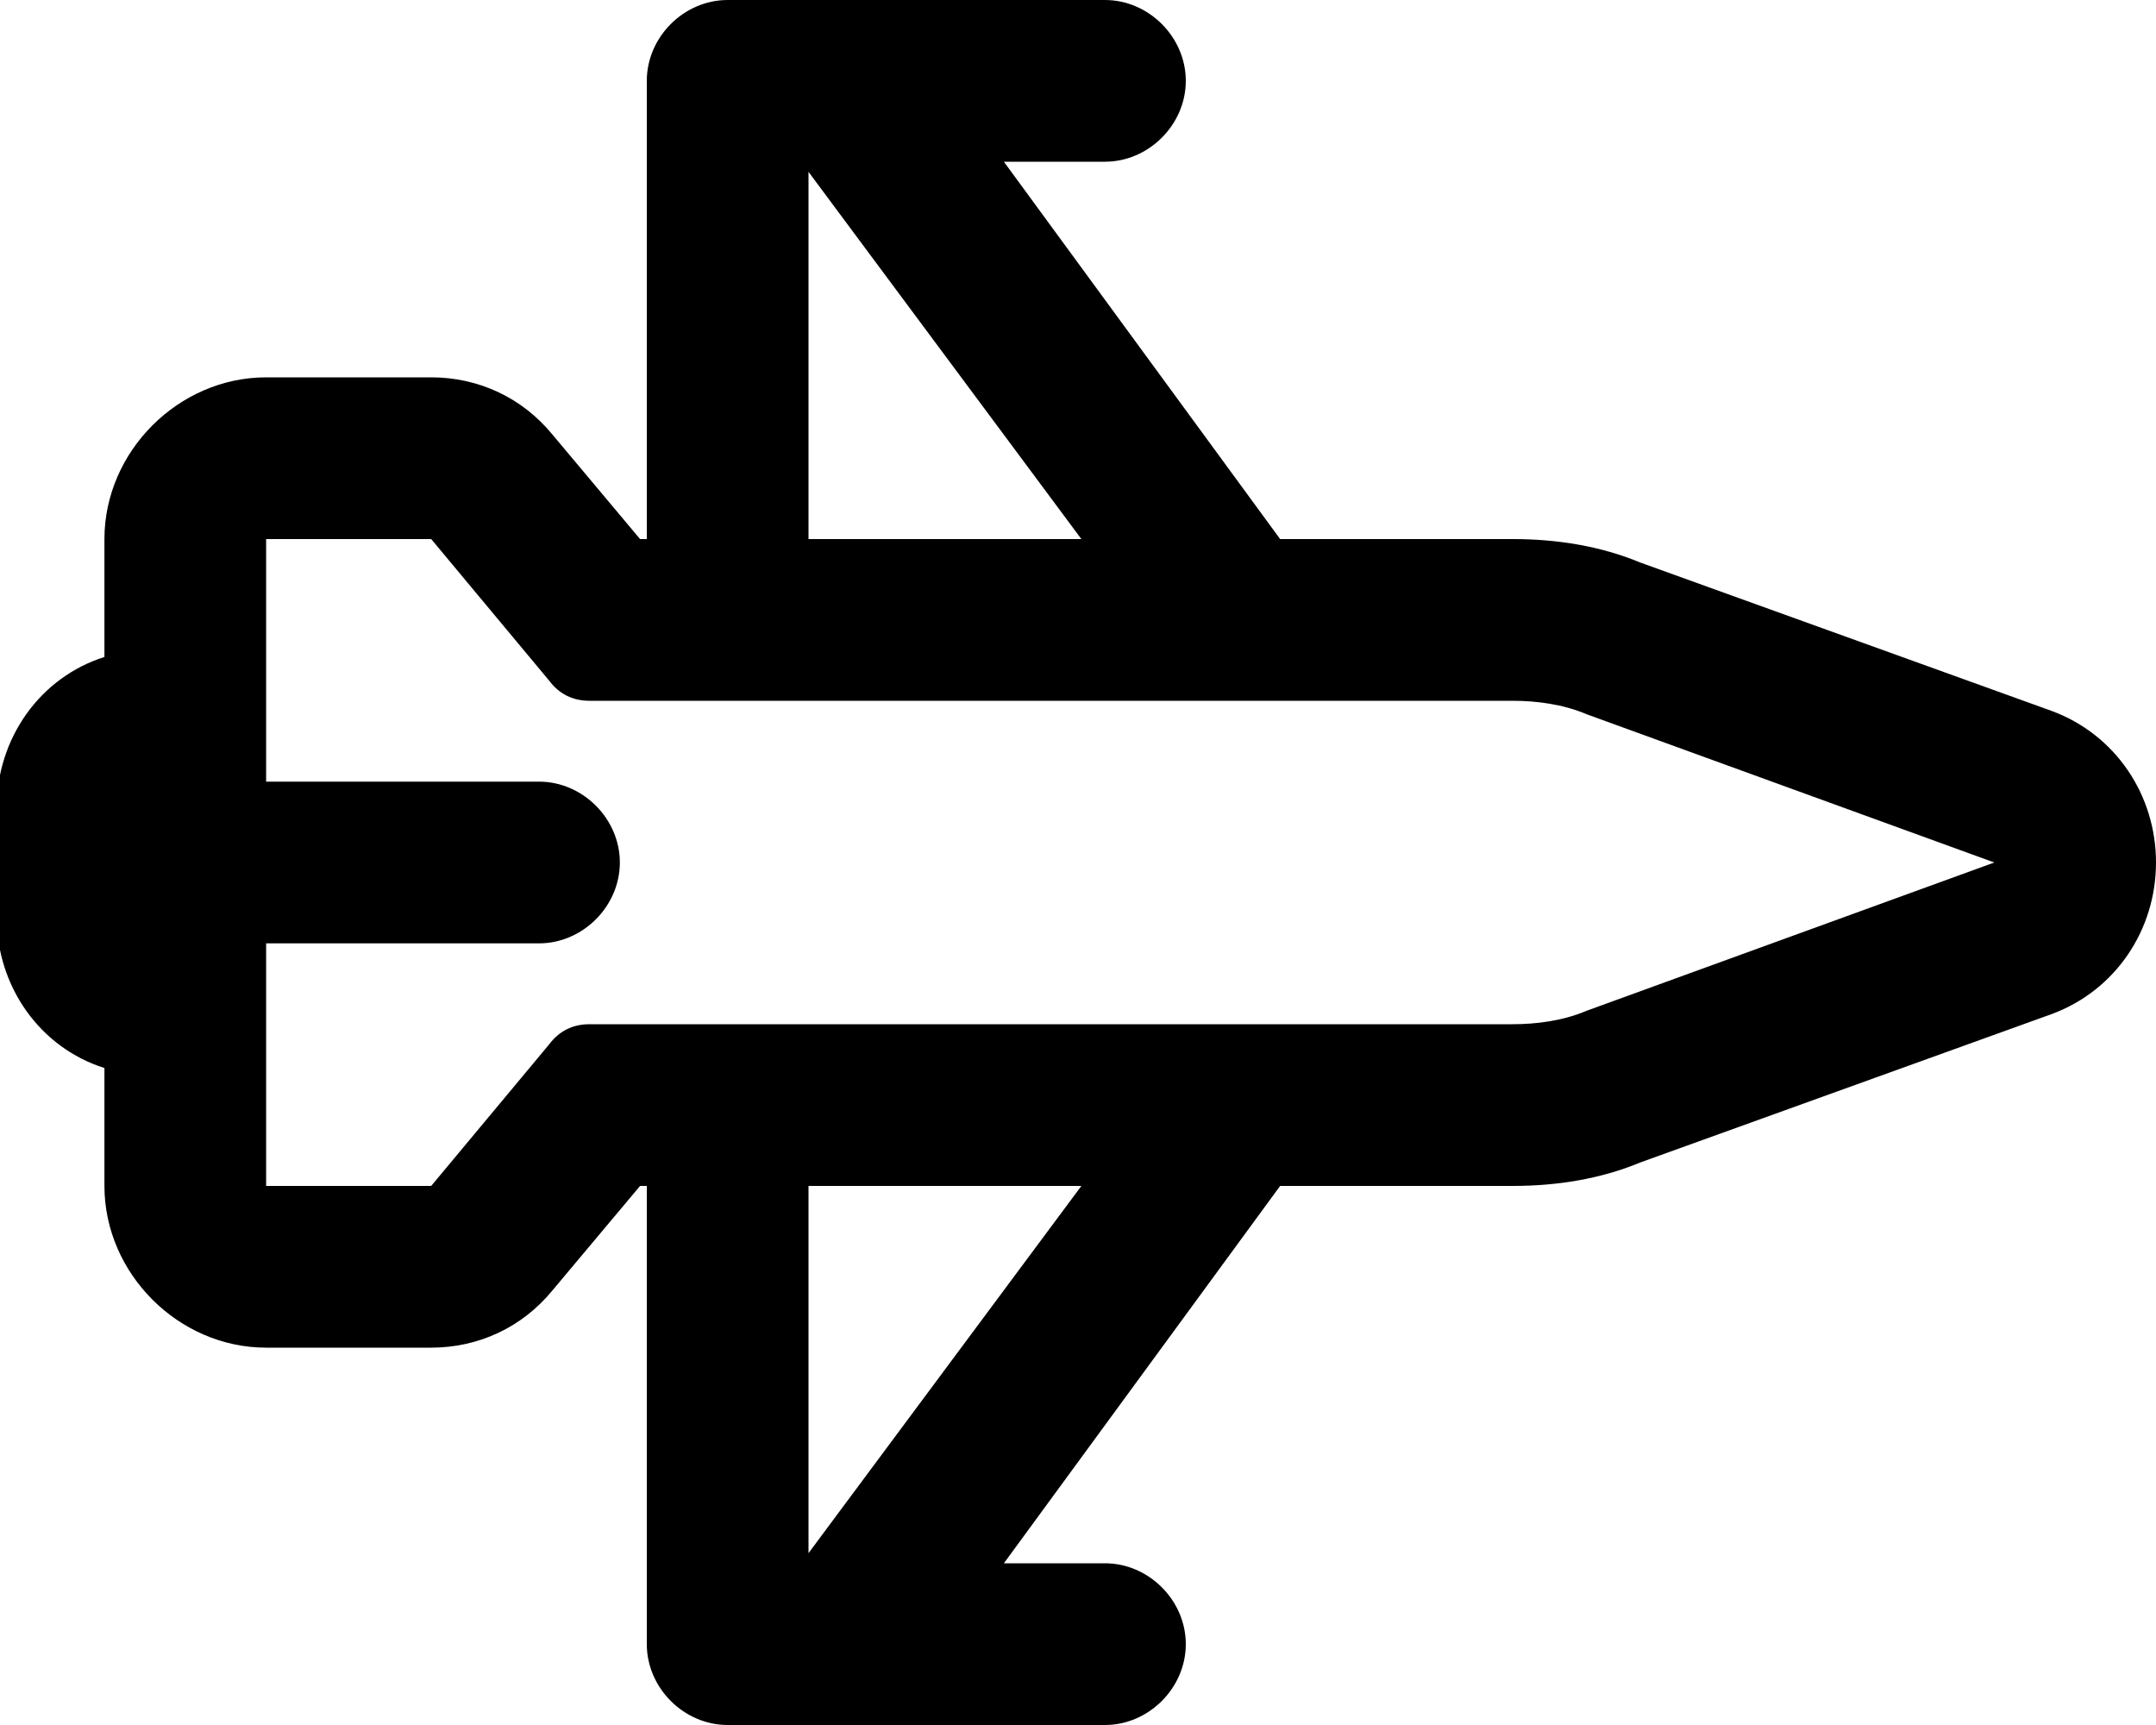 <svg xmlns="http://www.w3.org/2000/svg" viewBox="0 0 640 512"><!-- Font Awesome Pro 6.0.0-alpha1 by @fontawesome - https://fontawesome.com License - https://fontawesome.com/license (Commercial License) --><path d="M609 211L487 167C475 162 462 160 449 160H380L298 48H328C341 48 352 37 352 24S341 0 328 0H216C203 0 192 11 192 24V160H190L164 129C155 118 142 112 128 112H79C53 112 31 134 31 160V195C12 201 -1 219 -1 240V272C-1 293 12 311 31 317V352C31 378 53 400 79 400H128C142 400 155 394 164 383L190 352H192V488C192 501 203 512 216 512H328C341 512 352 501 352 488S341 464 328 464H298L380 352H449C462 352 475 350 487 345L609 301C628 294 640 276 640 256S628 218 609 211ZM240 51L321 160H240V51ZM240 461V352H321L240 461ZM471 300C464 303 456 304 449 304H175C170 304 166 306 163 310L128 352H79V280H160C173 280 184 269 184 256S173 232 160 232H79V160H128L163 202C166 206 170 208 175 208H449C456 208 464 209 471 212L592 256L471 300Z"/></svg>